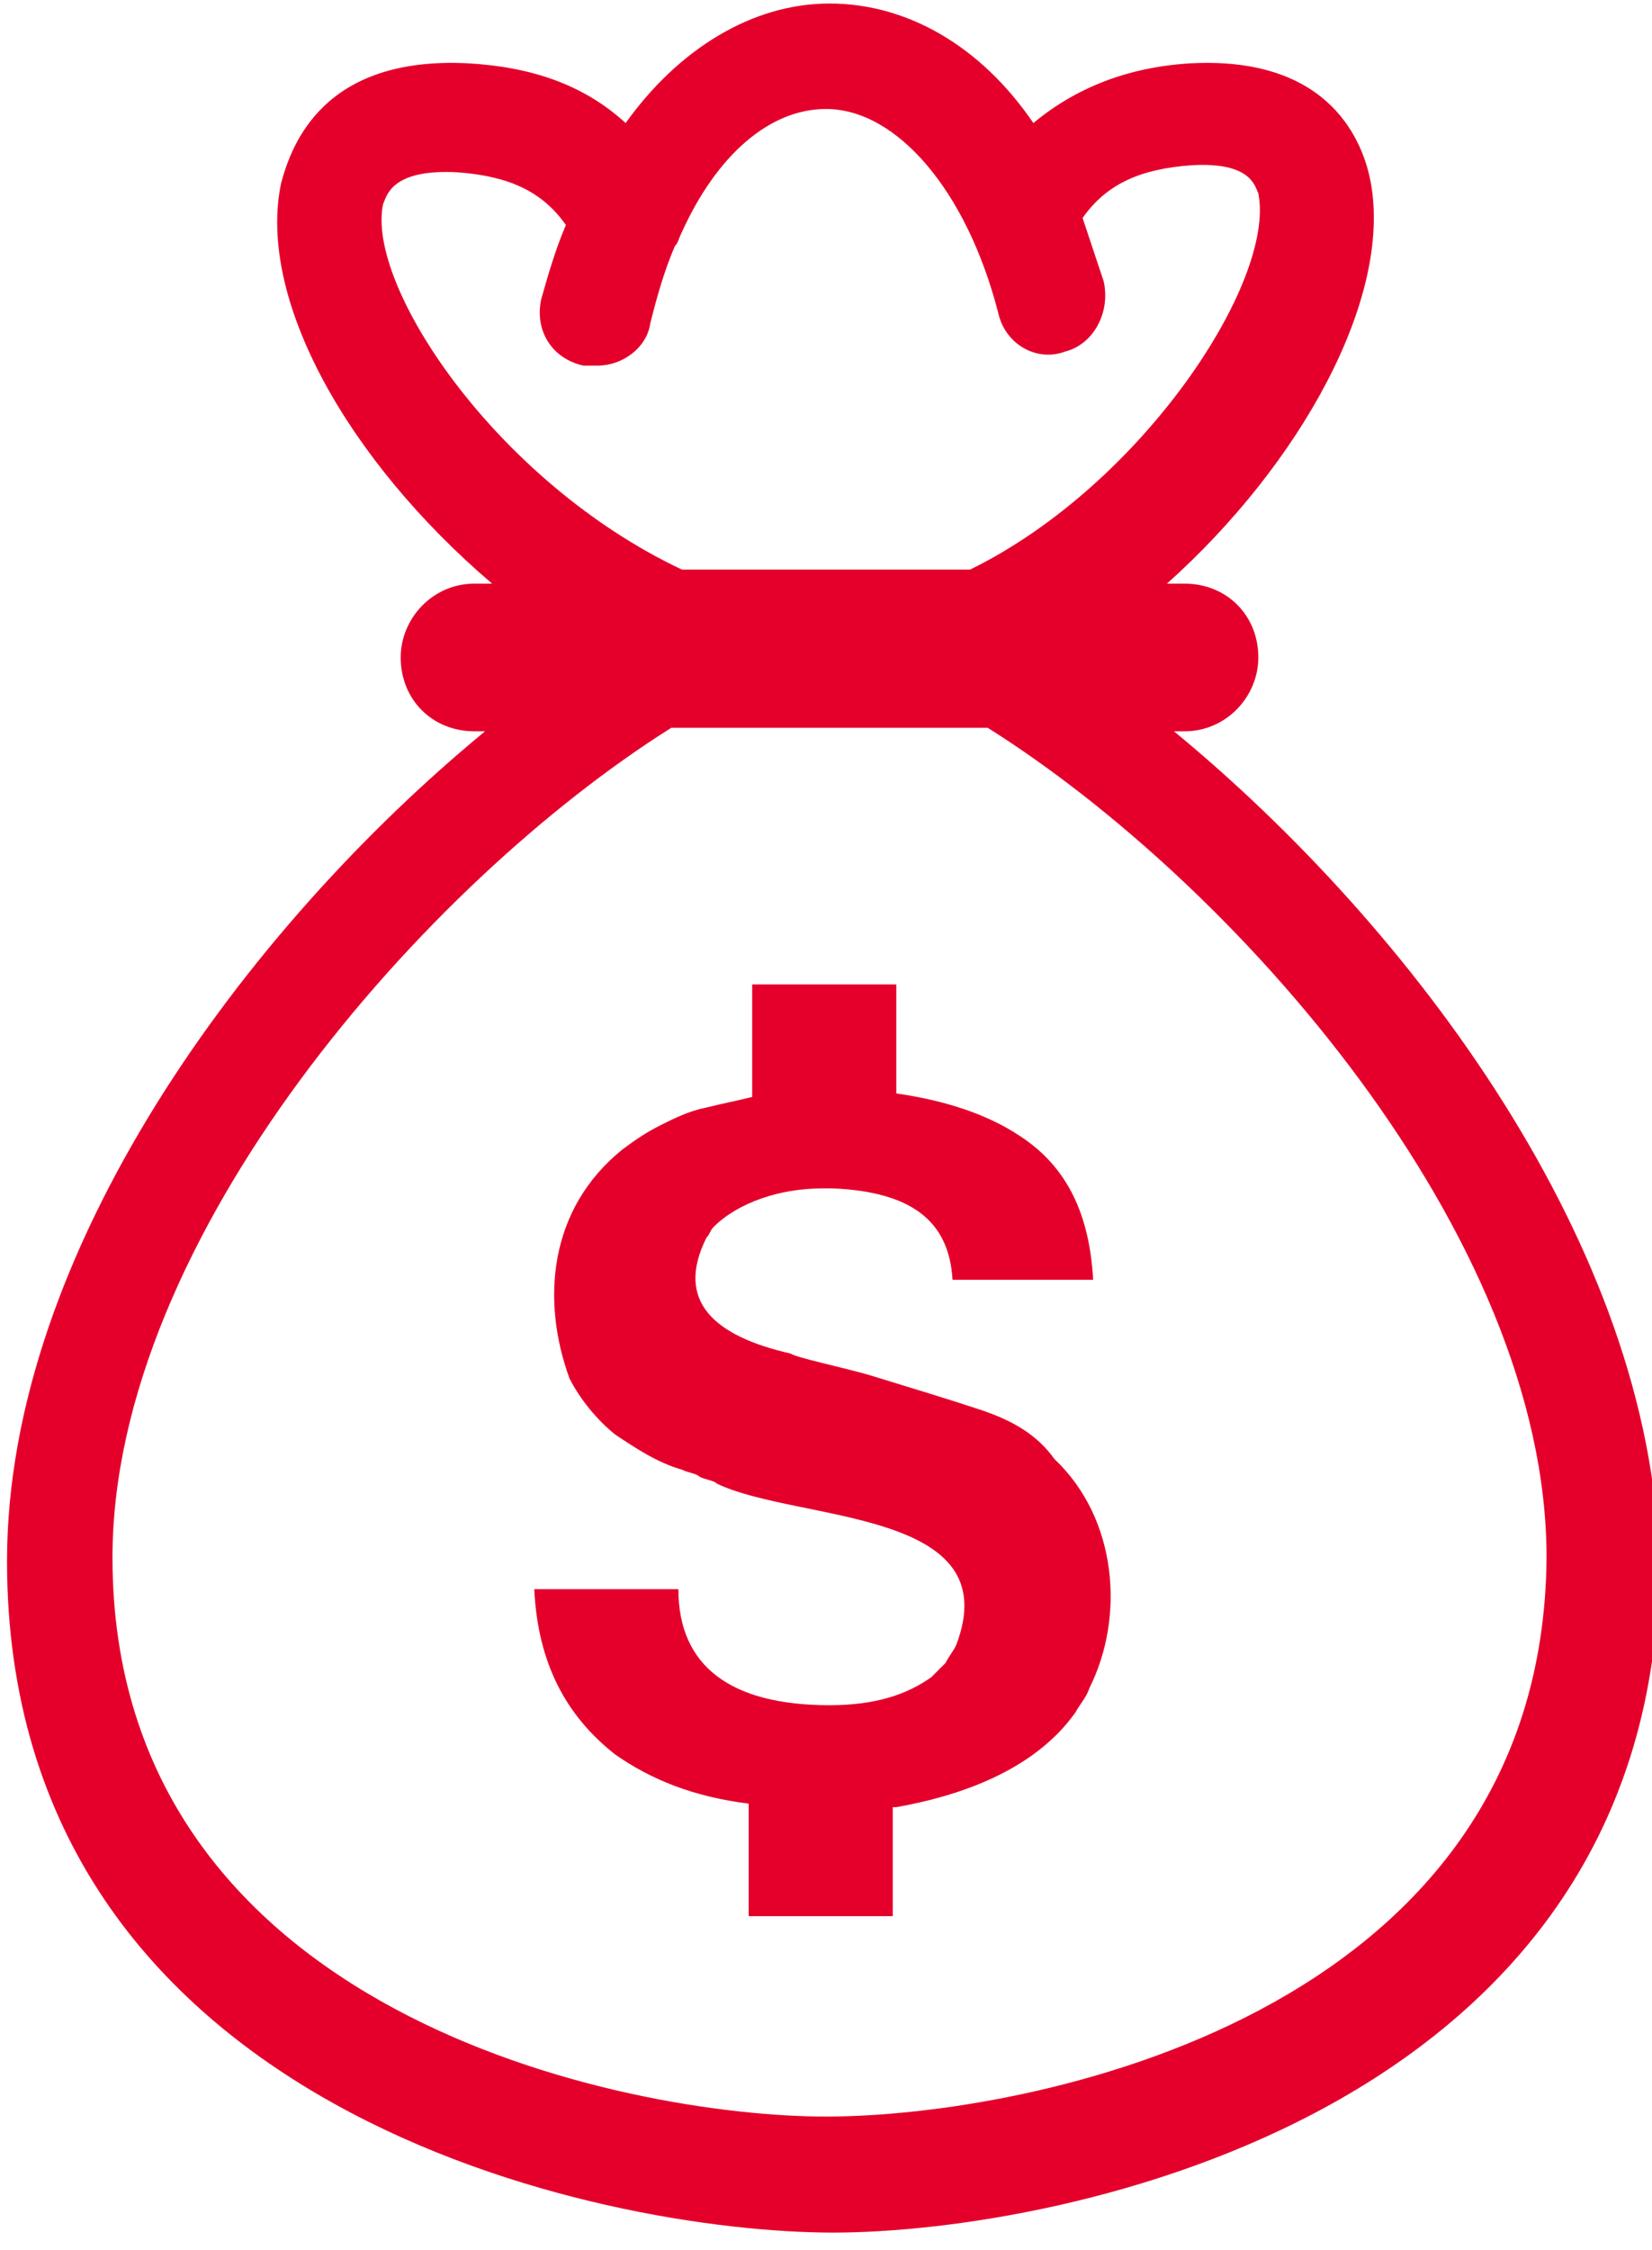 <?xml version="1.0" encoding="utf-8"?>
<!-- Generator: Adobe Illustrator 21.0.0, SVG Export Plug-In . SVG Version: 6.00 Build 0)  -->
<svg version="1.1" id="Layer_1" xmlns="http://www.w3.org/2000/svg" xmlns:xlink="http://www.w3.org/1999/xlink" x="0px" y="0px"
	 viewBox="0 0 47 64" style="enable-background:new 0 0 47 64;" xml:space="preserve">
<style type="text/css">
	.st0{fill:#E4002B;}
</style>
<title>cr-icono-cashback</title>
<desc>Created with Sketch.</desc>
<g id="Page-1">
	<g id="Tarjetas-Cashback" transform="translate(-411, -279)">
		<path id="cr-icono-cashback" class="st0" d="M444.4,299.8h0.3c1.2,0,2.1-1,2.1-2.1c0-1.2-0.9-2.1-2.1-2.1h-0.5
			c3.8-3.4,6.4-8.1,5.8-11.4c-0.2-1.1-1.1-3.6-5.1-3.4c-1.8,0.1-3.3,0.7-4.5,1.7c-1.5-2.2-3.6-3.4-5.8-3.4c-2.2,0-4.3,1.3-5.8,3.4
			c-1.2-1.1-2.7-1.6-4.5-1.7c-4.1-0.2-5,2.3-5.3,3.4c-0.7,3.3,1.9,7.9,6,11.4h-0.5c-1.2,0-2.1,1-2.1,2.1c0,1.2,0.9,2.1,2.1,2.1h0.3
			c-6.8,5.6-13.6,14.8-13.6,23.6c0,15.7,17,19.1,23.5,19.1c6.5,0,23.5-3.4,23.5-19.1C458,314.5,451.2,305.4,444.4,299.8z
			 M421.9,284.8c0.1-0.2,0.2-1,2.1-0.9c1.4,0.1,2.4,0.5,3.1,1.5c-0.3,0.7-0.5,1.4-0.7,2.1c-0.2,0.9,0.3,1.7,1.2,1.9
			c0.1,0,0.2,0,0.4,0c0.7,0,1.4-0.5,1.5-1.2c0.2-0.8,0.4-1.5,0.7-2.2c0.1-0.1,0.1-0.2,0.2-0.4c1-2.2,2.5-3.5,4.1-3.5
			c2,0,4,2.3,4.9,5.8c0.2,0.9,1.1,1.4,1.9,1.1c0.8-0.2,1.3-1.1,1.1-2c-0.2-0.6-0.4-1.2-0.6-1.8c0.7-1,1.7-1.4,3.1-1.5
			c1.7-0.1,1.8,0.6,1.9,0.8c0.5,2.5-3.3,8.3-8.2,10.7h-8.2C425.1,292.7,421.4,287.1,421.9,284.8z M434.5,339.2
			c-5.7,0-20.3-2.9-20.3-15.9c0-9.1,8.9-19.2,15.9-23.6h9c7,4.4,15.9,14.4,15.9,23.6C454.9,336.4,440.2,339.2,434.5,339.2z
			 M438.9,319.1c-0.9-0.3-1.9-0.6-3.2-1c-0.7-0.2-2.1-0.5-2.2-0.6c-2.2-0.5-3.3-1.5-2.4-3.3c0.1-0.1,0.1-0.2,0.2-0.3
			c0.7-0.7,1.9-1.1,3.1-1.1c0.1,0,0.2,0,0.3,0c2.2,0.1,3.3,0.9,3.4,2.6h4c-0.1-1.8-0.7-3.2-2.1-4.1c-0.9-0.6-2.1-1-3.5-1.2V307h-4.1
			v3.2c-0.4,0.1-0.9,0.2-1.3,0.3c-0.5,0.1-0.9,0.3-1.3,0.5c-0.4,0.2-0.7,0.4-1.1,0.7c-2.1,1.7-2.3,4.3-1.5,6.5
			c0.3,0.6,0.8,1.2,1.3,1.6c0.6,0.4,1.2,0.8,1.9,1c0.2,0.1,0.4,0.1,0.5,0.2c0.2,0.1,0.4,0.1,0.5,0.2c2.3,1.1,8.3,0.7,6.8,4.6
			c-0.1,0.2-0.2,0.3-0.3,0.5c-0.1,0.1-0.3,0.3-0.4,0.4c-0.7,0.5-1.6,0.8-2.9,0.8c-2.8,0-4.3-1.1-4.3-3.3h-4.1
			c0.1,2.1,0.9,3.6,2.3,4.7c1,0.7,2.2,1.2,3.8,1.4v3.2h4.1v-3.1c0,0,0,0,0.1,0c1.7-0.3,3.9-1,5.1-2.7c0.1-0.2,0.3-0.4,0.4-0.7
			c1-2,0.8-4.8-1-6.5C440.5,319.8,439.8,319.4,438.9,319.1L438.9,319.1z"/>
	</g>
</g>
</svg>
